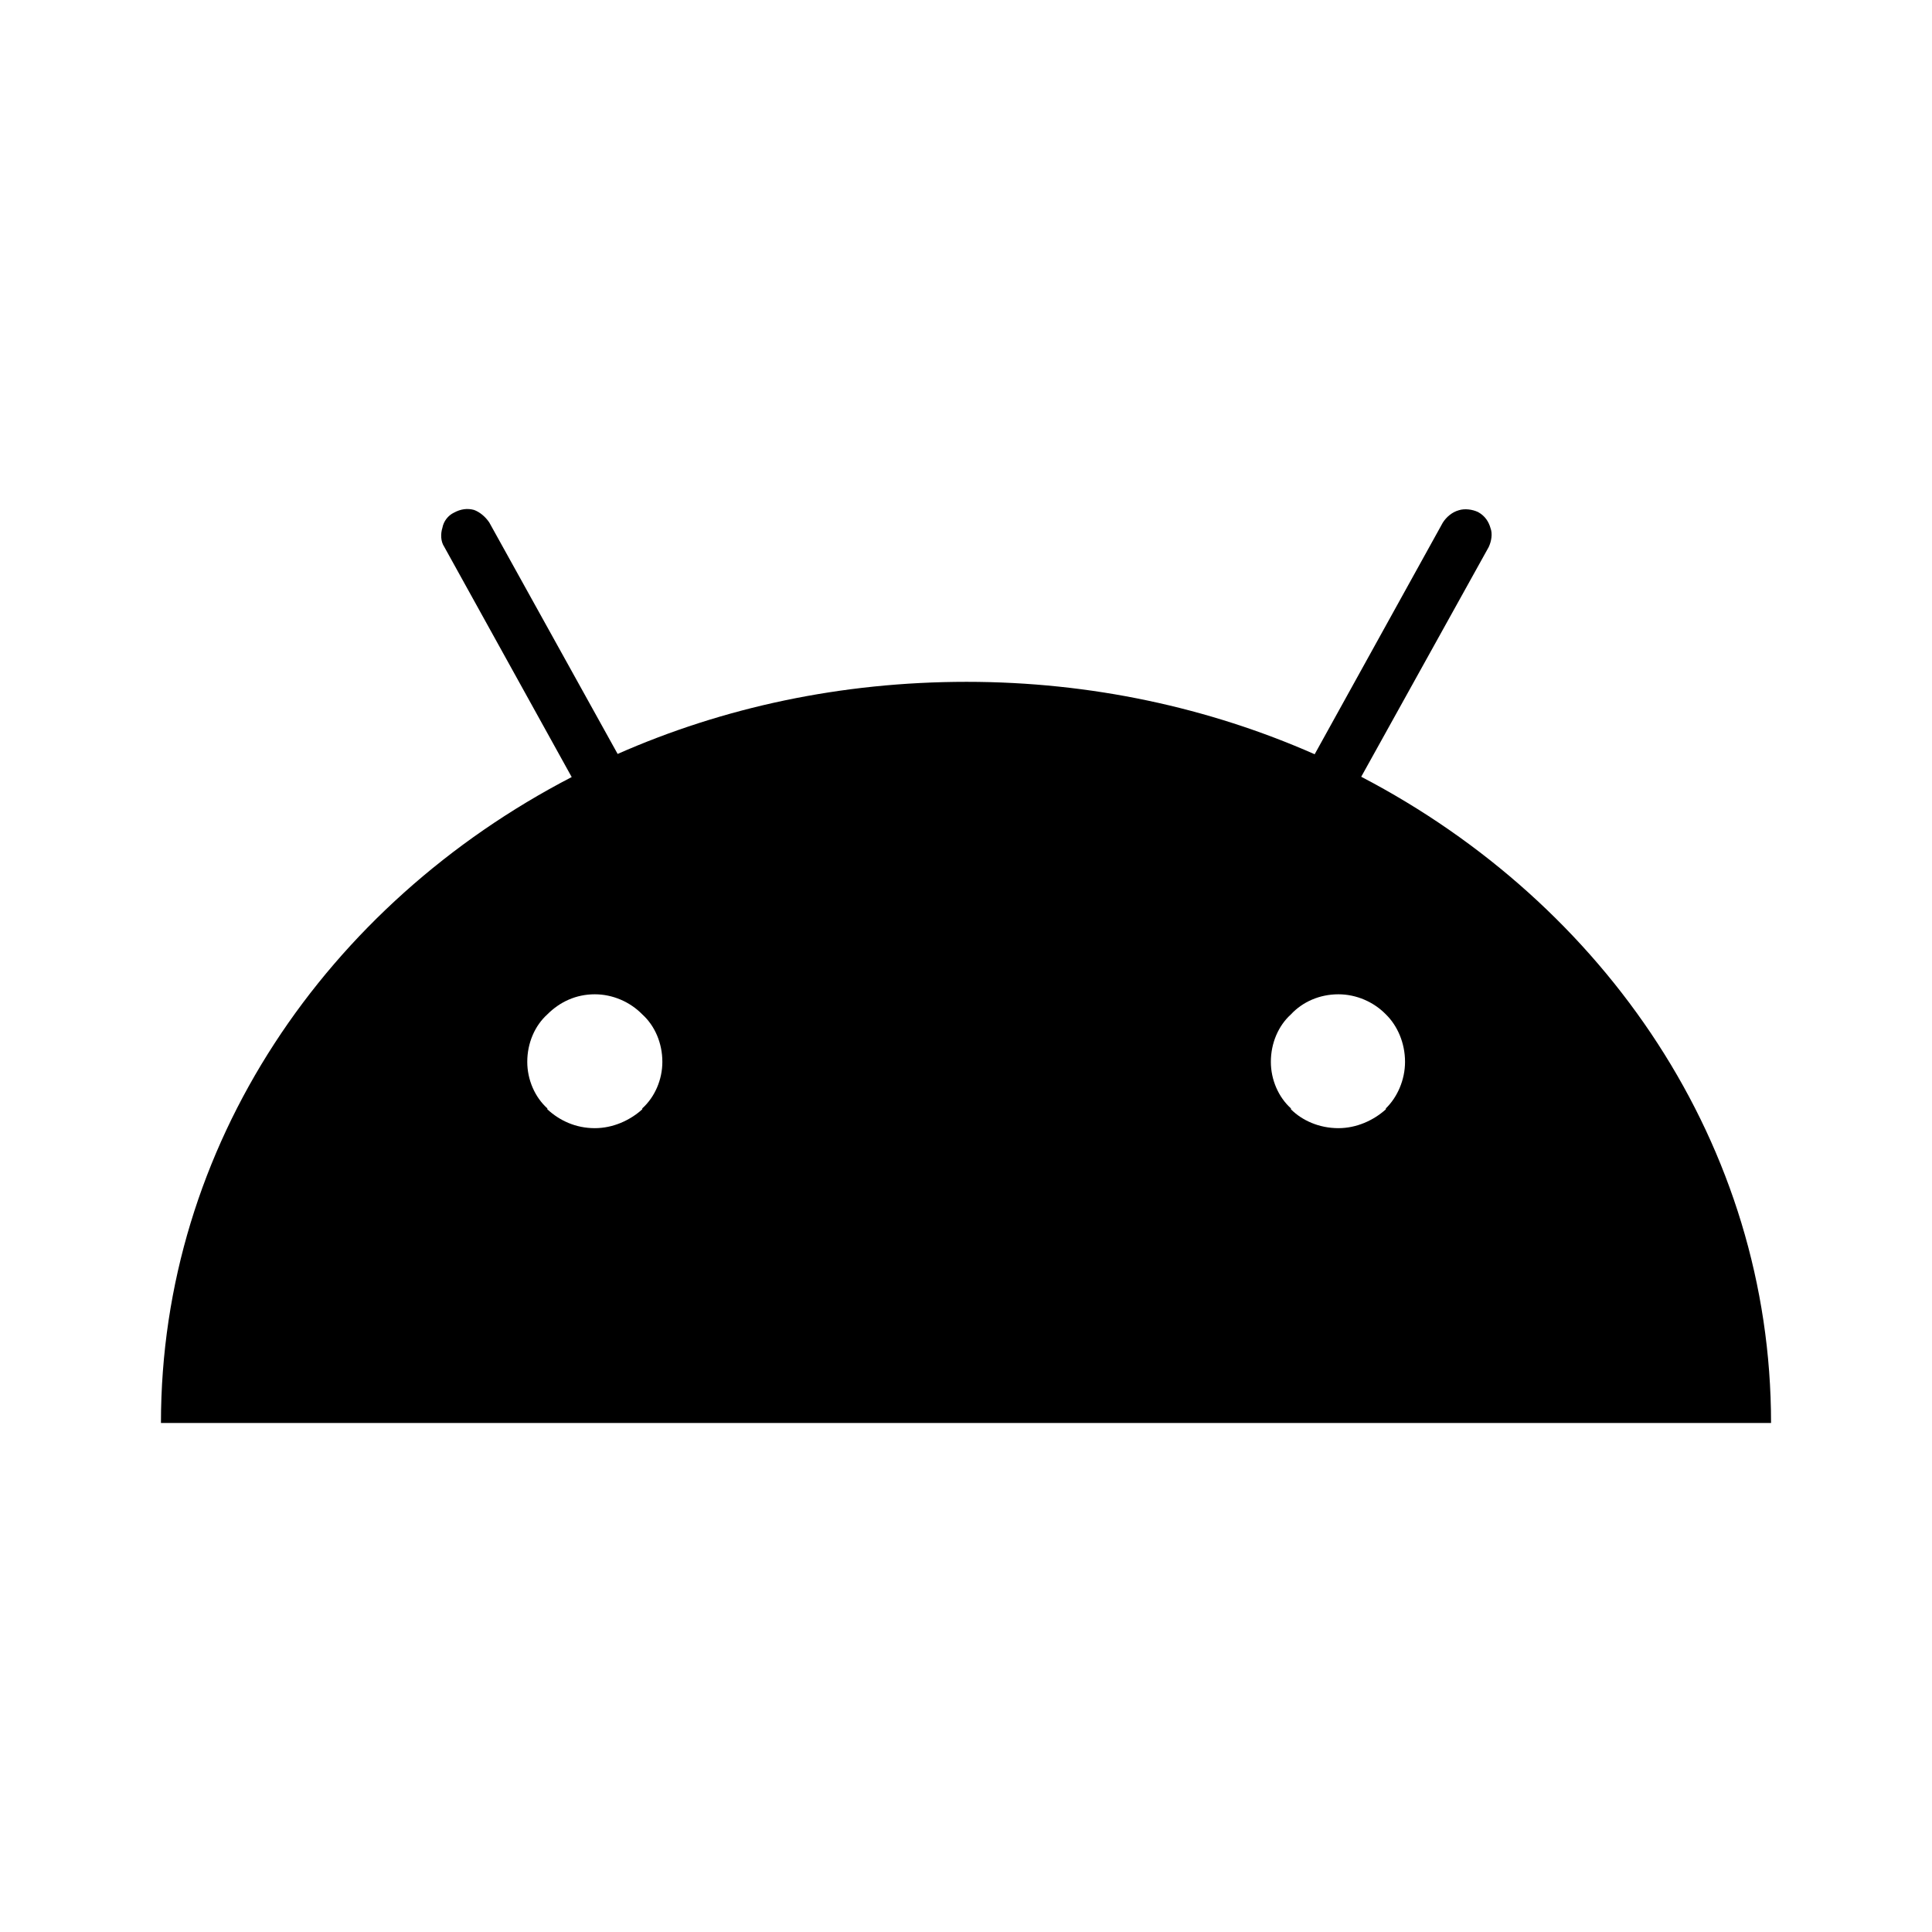 <?xml version="1.0" encoding="UTF-8" standalone="no"?>
<!-- Created with Inkscape (http://www.inkscape.org/) -->

<svg
   width="24"
   height="24"
   viewBox="0 0 6.35 6.35"
   version="1.1"
   id="svg8"
   inkscape:version="1.1.1 (3bf5ae0d25, 2021-09-20)"
   sodipodi:docname="android_head.svg"
   xmlns:inkscape="http://www.inkscape.org/namespaces/inkscape"
   xmlns:sodipodi="http://sodipodi.sourceforge.net/DTD/sodipodi-0.dtd"
   xmlns="http://www.w3.org/2000/svg"
   xmlns:svg="http://www.w3.org/2000/svg"
   xmlns:rdf="http://www.w3.org/1999/02/22-rdf-syntax-ns#"
   xmlns:cc="http://creativecommons.org/ns#"
   xmlns:dc="http://purl.org/dc/elements/1.1/">
  <defs
     id="defs2">
    <marker
       inkscape:stockid="Arrow1Lend"
       orient="auto"
       refY="0.0"
       refX="0.0"
       id="Arrow1Lend"
       style="overflow:visible;"
       inkscape:isstock="true">
      <path
         id="path844"
         d="M 0.0,0.0 L 5.0,-5.0 L -12.5,0.0 L 5.0,5.0 L 0.0,0.0 z "
         style="fill-rule:evenodd;stroke:#000000;stroke-width:1.0pt;"
         transform="scale(0.8) rotate(180) translate(12.5,0)" />
    </marker>
    <marker
       inkscape:stockid="Arrow1Lstart"
       orient="auto"
       refY="0.0"
       refX="0.0"
       id="Arrow1Lstart"
       style="overflow:visible"
       inkscape:isstock="true">
      <path
         id="path841"
         d="M 0.0,0.0 L 5.0,-5.0 L -12.5,0.0 L 5.0,5.0 L 0.0,0.0 z "
         style="fill-rule:evenodd;stroke:#000000;stroke-width:1.0pt"
         transform="scale(0.8) translate(12.5,0)" />
    </marker>
    <pattern
       y="0"
       x="0"
       height="6"
       width="6"
       patternUnits="userSpaceOnUse"
       id="EMFhbasepattern" />
    <pattern
       y="0"
       x="0"
       height="6"
       width="6"
       patternUnits="userSpaceOnUse"
       id="EMFhbasepattern-1" />
    <pattern
       y="0"
       x="0"
       height="6"
       width="6"
       patternUnits="userSpaceOnUse"
       id="EMFhbasepattern-6" />
    <pattern
       y="0"
       x="0"
       height="6"
       width="6"
       patternUnits="userSpaceOnUse"
       id="EMFhbasepattern-15" />
    <pattern
       y="0"
       x="0"
       height="6"
       width="6"
       patternUnits="userSpaceOnUse"
       id="EMFhbasepattern-17" />
    <pattern
       y="0"
       x="0"
       height="6"
       width="6"
       patternUnits="userSpaceOnUse"
       id="EMFhbasepattern-2" />
    <pattern
       y="0"
       x="0"
       height="6"
       width="6"
       patternUnits="userSpaceOnUse"
       id="EMFhbasepattern-3" />
    <pattern
       y="0"
       x="0"
       height="6"
       width="6"
       patternUnits="userSpaceOnUse"
       id="EMFhbasepattern-61" />
    <pattern
       y="0"
       x="0"
       height="6"
       width="6"
       patternUnits="userSpaceOnUse"
       id="EMFhbasepattern-4" />
    <pattern
       y="0"
       x="0"
       height="6"
       width="6"
       patternUnits="userSpaceOnUse"
       id="EMFhbasepattern-37" />
    <pattern
       y="0"
       x="0"
       height="6"
       width="6"
       patternUnits="userSpaceOnUse"
       id="EMFhbasepattern-12" />
    <pattern
       y="0"
       x="0"
       height="6"
       width="6"
       patternUnits="userSpaceOnUse"
       id="EMFhbasepattern-44" />
    <pattern
       y="0"
       x="0"
       height="6"
       width="6"
       patternUnits="userSpaceOnUse"
       id="EMFhbasepattern-5" />
    <pattern
       y="0"
       x="0"
       height="6"
       width="6"
       patternUnits="userSpaceOnUse"
       id="EMFhbasepattern-157" />
    <pattern
       y="0"
       x="0"
       height="6"
       width="6"
       patternUnits="userSpaceOnUse"
       id="EMFhbasepattern-7" />
    <pattern
       y="0"
       x="0"
       height="6"
       width="6"
       patternUnits="userSpaceOnUse"
       id="EMFhbasepattern-8" />
    <pattern
       y="0"
       x="0"
       height="6"
       width="6"
       patternUnits="userSpaceOnUse"
       id="EMFhbasepattern-43" />
  </defs>
  <sodipodi:namedview
     id="base"
     pagecolor="#ffffff"
     bordercolor="#666666"
     borderopacity="1.0"
     inkscape:pageopacity="0.0"
     inkscape:pageshadow="2"
     inkscape:zoom="16"
     inkscape:cx="-0.40625"
     inkscape:cy="16.46875"
     inkscape:document-units="px"
     inkscape:current-layer="layer2"
     showgrid="false"
     units="px"
     inkscape:window-width="1920"
     inkscape:window-height="1017"
     inkscape:window-x="-8"
     inkscape:window-y="-8"
     inkscape:window-maximized="1"
     inkscape:pagecheckerboard="0" />
  <g
     inkscape:groupmode="layer"
     id="layer2"
     inkscape:label="Layer 2">
    <path
       id="path6049"
       d="m 5.821,4.677 c 0,-0.912 -0.544,-1.705 -1.347,-2.124 L 4.893,1.798 c 0.009,-0.019 0.013,-0.044 0.006,-0.062 -0.006,-0.022 -0.019,-0.041 -0.041,-0.053 -0.019,-0.009 -0.044,-0.012 -0.063,-0.006 -0.022,0.006 -0.041,0.022 -0.053,0.041 L 4.321,2.479 C 3.974,2.326 3.586,2.241 3.177,2.241 c -0.413,0 -0.8,0.084 -1.147,0.237 L 1.608,1.717 c -0.013,-0.019 -0.031,-0.034 -0.05,-0.041 -0.022,-0.006 -0.044,-0.003 -0.066,0.009 -0.019,0.009 -0.034,0.028 -0.038,0.05 -0.006,0.019 -0.006,0.044 0.006,0.062 L 1.879,2.554 C 1.073,2.972 0.529,3.765 0.529,4.677 Z M 2.111,3.334 c 0.041,0.037 0.066,0.094 0.066,0.156 0,0.059 -0.025,0.116 -0.066,0.153 v 0.003 c -0.041,0.037 -0.097,0.062 -0.156,0.062 -0.063,0 -0.116,-0.025 -0.156,-0.062 v -0.003 c -0.041,-0.037 -0.066,-0.094 -0.066,-0.153 0,-0.062 0.025,-0.119 0.066,-0.156 0.041,-0.041 0.094,-0.066 0.156,-0.066 0.059,0 0.116,0.025 0.156,0.066 z m 2.444,0 c 0.038,0.037 0.063,0.094 0.063,0.156 0,0.059 -0.025,0.116 -0.063,0.153 v 0.003 c -0.041,0.037 -0.097,0.062 -0.156,0.062 -0.063,0 -0.119,-0.025 -0.156,-0.062 v -0.003 c -0.041,-0.037 -0.066,-0.094 -0.066,-0.153 0,-0.062 0.025,-0.119 0.066,-0.156 v 0 c 0.038,-0.041 0.094,-0.066 0.156,-0.066 0.059,0 0.116,0.025 0.156,0.066 z"
       style="fill:#000000;fill-opacity:1;fill-rule:evenodd;stroke:none;stroke-width:0.083"
       inkscape:connector-curvature="0" />
  </g>
</svg>
